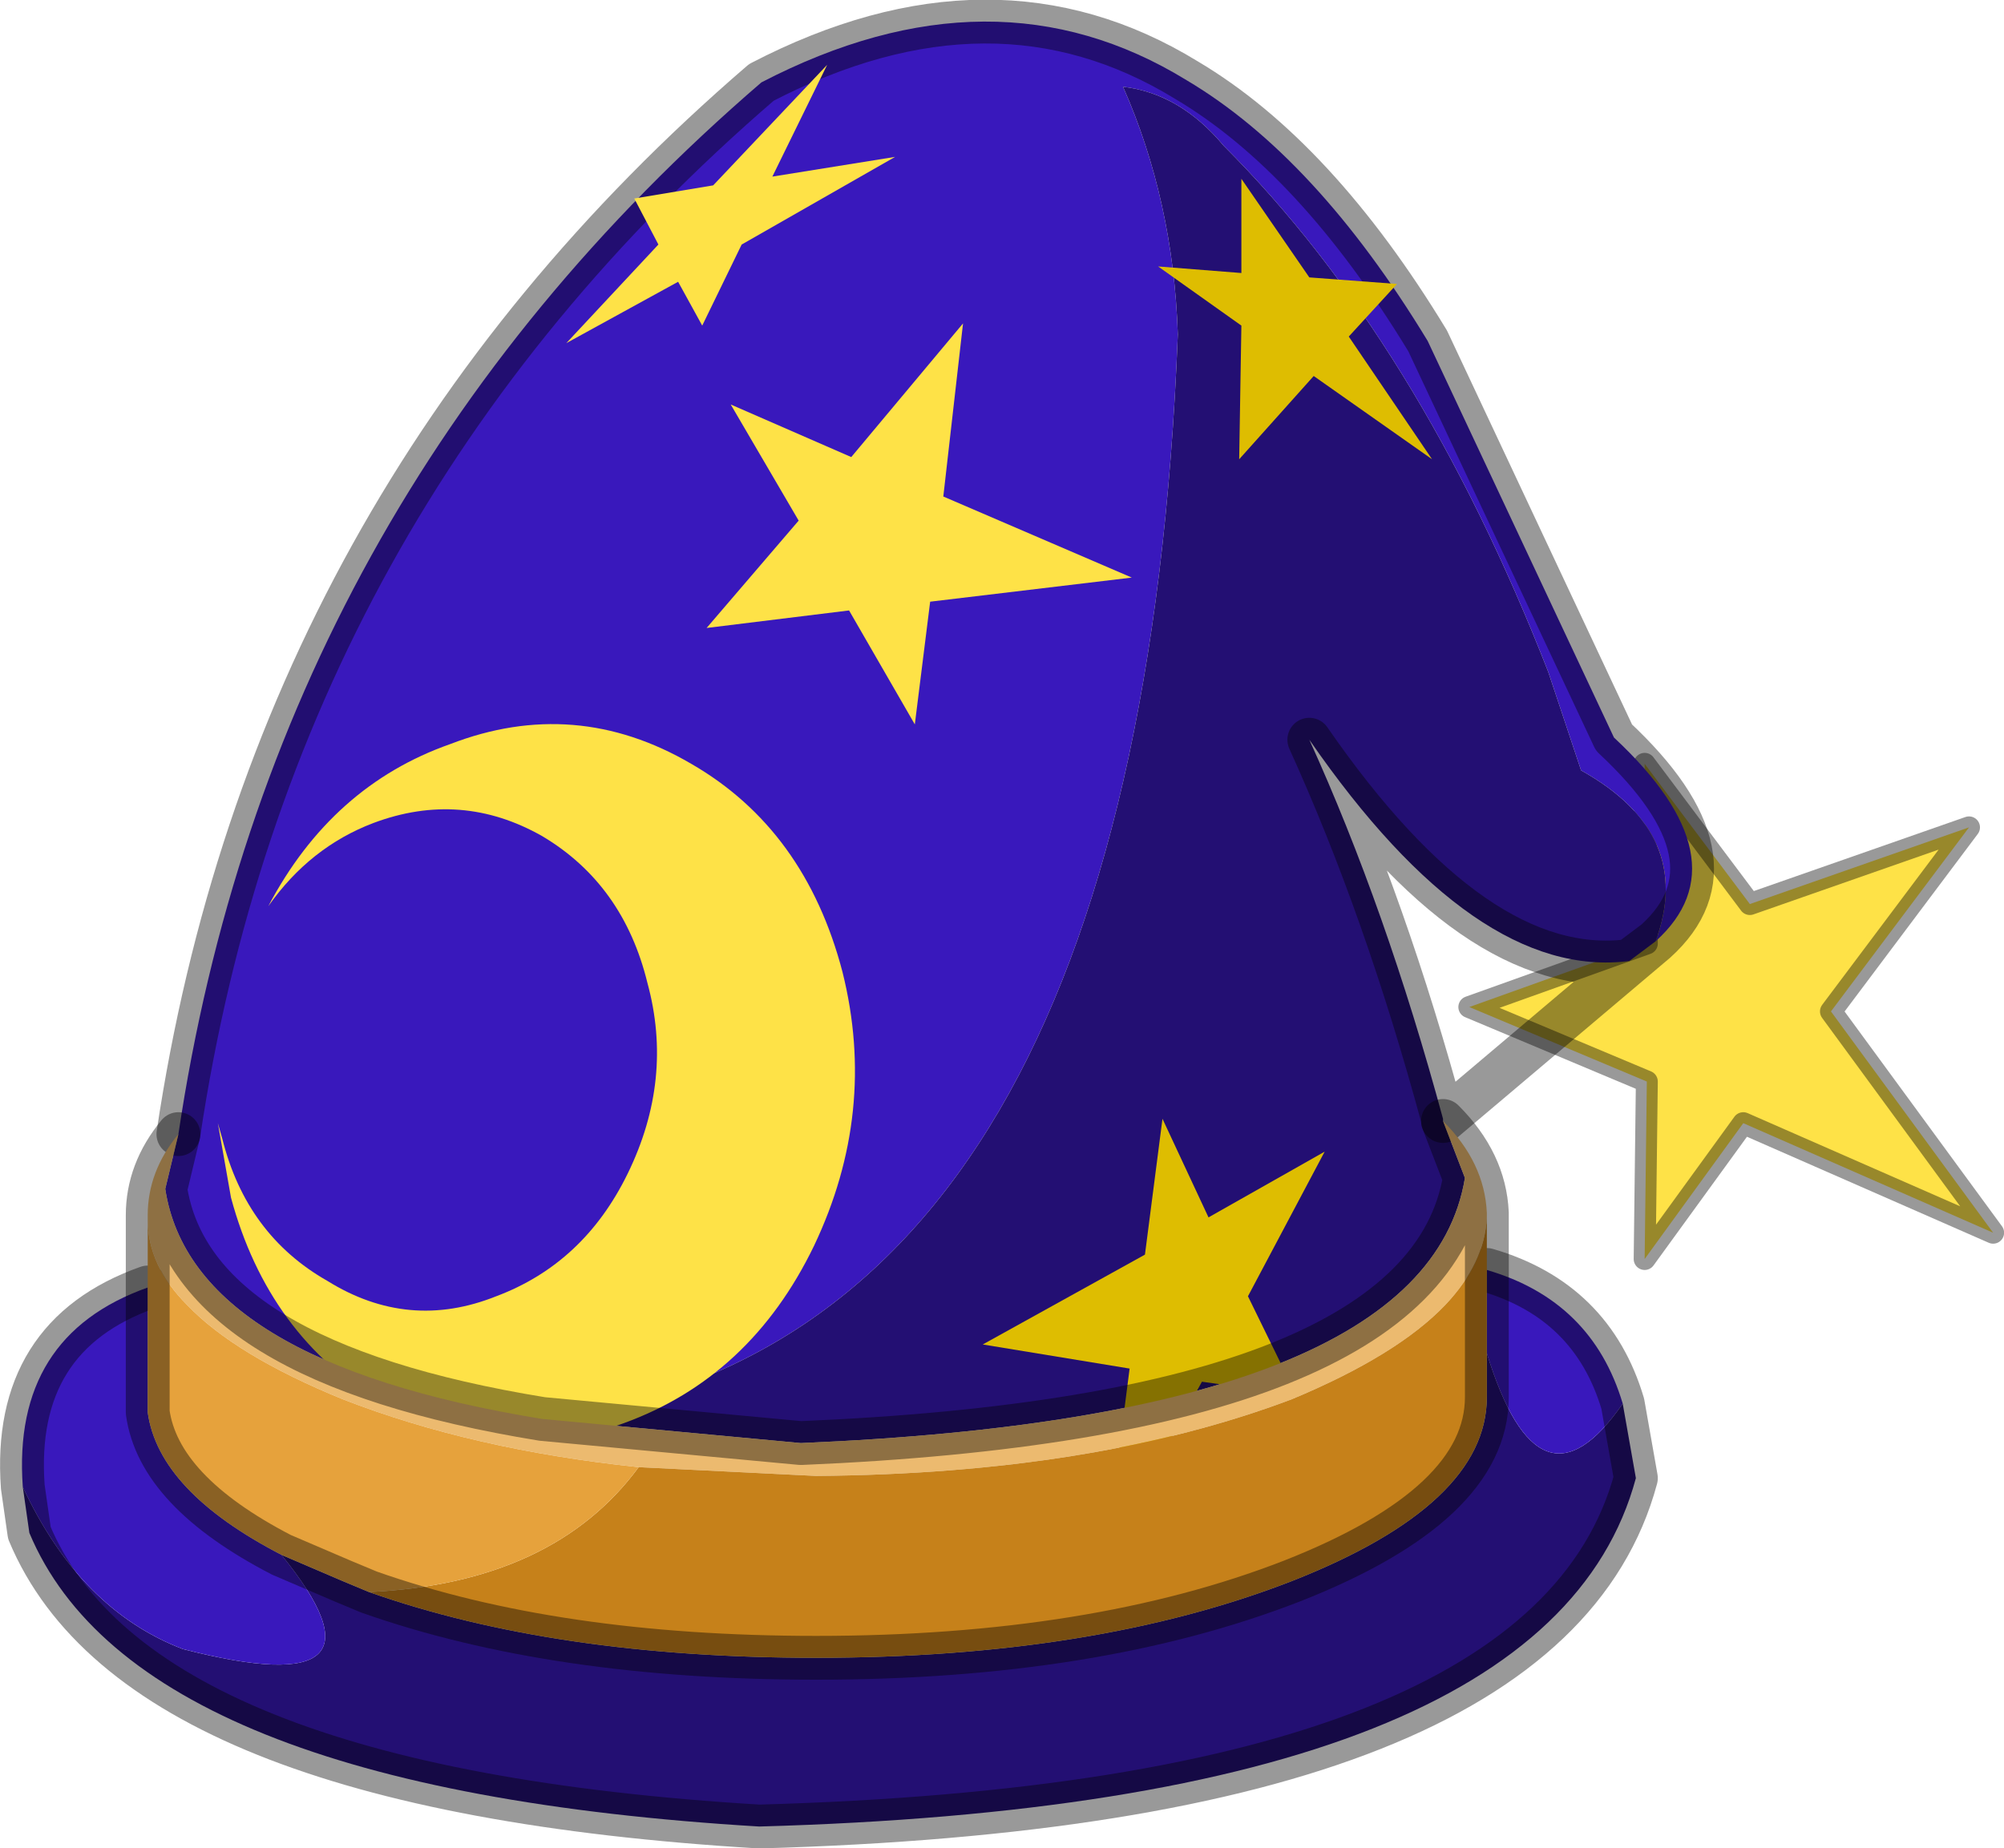 <?xml version="1.0" encoding="UTF-8"?>
<svg version="1.1" viewBox="0 0 45.718 42.176" xmlns="http://www.w3.org/2000/svg" xmlns:cc="http://creativecommons.org/ns#" xmlns:dc="http://purl.org/dc/elements/1.1/" xmlns:rdf="http://www.w3.org/1999/02/22-rdf-syntax-ns#" xmlns:xlink="http://www.w3.org/1999/xlink">
<g transform="translate(-295.23 -156.52)">
<use transform="translate(295.25,156.5)" width="45.7" height="42.2" xlink:href="#a"/>
</g>
<defs>
<g id="a" transform="translate(-295.25,-156.5)">
<path d="m337 179.6 3.7 5.05-5.7-2.5-2.25 3.1 0.05-4.05-4.05-1.7 4.05-1.45-0.05-4.1 2.4 3.2 5-1.75-3.15 4.2" fill="#fee247" fill-rule="evenodd"/>
<path d="m337 179.6 3.15-4.2-5 1.75-2.4-3.2 0.05 4.1-4.05 1.45 4.05 1.7-0.05 4.05 2.25-3.1 5.7 2.5z" fill="none" stroke="#000" stroke-linecap="round" stroke-linejoin="round" stroke-opacity=".4" stroke-width=".5"/>
<path d="m301.65 192 1.4 0.6 0.6 0.25q4.25 1.5 10.2 1.5 6.35 0 10.85-1.75 4.45-1.75 4.45-4.2v-1q1.2 3.9 3.1 1.15l0.3 1.7q-2 7.45-20 7.95-14.2-0.85-16.65-6.7l-0.15-1.05q1.3 2.8 3.65 3.7 5.05 1.3 2.25-2.15" fill="#230f73" fill-rule="evenodd"/>
<path d="m329.15 187.4v-1.9q2.4 0.7 3.1 3.05-1.9 2.75-3.1-1.15m-33.4 3.05q-0.25-3.45 2.85-4.55v2.85q0.25 1.8 3.05 3.25 2.8 3.45-2.25 2.15-2.35-0.9-3.65-3.7" fill="#3918bc" fill-rule="evenodd"/>
<path d="m329.15 185.5q2.4 0.7 3.1 3.05l0.3 1.7q-2 7.45-20 7.95-14.2-0.85-16.65-6.7l-0.15-1.05q-0.25-3.45 2.85-4.55" fill="none" stroke="#000" stroke-linecap="round" stroke-linejoin="round" stroke-opacity=".4"/>
<path d="m333 178q0.9-2.45-1.7-3.9l-0.75-2.25q-2.95-7.55-7.4-12-1-1.2-2.3-1.35 1.15 2.6 1.25 5.65-0.9 23.05-14.5 24.75-8-1.3-8.6-5.25l0.3-1.25q2.15-14.4 13.3-24 5.3-2.75 9.7-0.05 2.95 1.75 5.5 5.95l4.25 9.05q3 2.8 0.95 4.65" fill="#3918bc" fill-rule="evenodd"/>
<path d="m307.6 188.9q13.6-1.7 14.5-24.75-0.1-3.05-1.25-5.65 1.3 0.15 2.3 1.35 4.45 4.45 7.4 12l0.75 2.25q2.6 1.45 1.7 3.9l-0.6 0.45q-3.5 0.45-7.3-5.05 1.75 3.85 3.05 8.65v0.05l0.5 1.3q-0.9 5.45-15.15 6.05l-5.9-0.55" fill="#230f73" fill-rule="evenodd"/>
<path d="m333 178q2.05-1.85-0.95-4.65l-4.25-9.05q-2.55-4.2-5.5-5.95-4.4-2.7-9.7 0.05-11.15 9.6-13.3 24m28.85-0.3v-0.05q-1.3-4.8-3.05-8.65 3.8 5.5 7.3 5.05l0.6-0.45z" fill="none" stroke="#000" stroke-linecap="round" stroke-linejoin="round" stroke-opacity=".4"/>
<path d="m309.45 189q-2.85 1.05-5.5-0.45-2.6-1.55-3.45-4.7l-0.3-1.7 0.1 0.35q0.55 2.2 2.4 3.25 1.85 1.15 3.85 0.35 2-0.75 3-2.8 1.05-2.15 0.45-4.35-0.55-2.25-2.4-3.35-1.85-1.05-3.85-0.3-1.45 0.55-2.4 1.9 1.45-2.75 4.15-3.7 2.85-1.1 5.5 0.45 2.6 1.5 3.45 4.75 0.8 3.2-0.65 6.25-1.45 3-4.35 4.05" fill="#fee247" fill-rule="evenodd"/>
<path d="m316.1 173.05-1.5-2.6-3.25 0.4 2.1-2.45-1.55-2.65 2.75 1.2 2.55-3.05-0.45 3.95 4.3 1.85-4.6 0.55-0.35 2.8" fill="#fee247" fill-rule="evenodd"/>
<path d="m309.7 161.05 1.8-0.3 2.6-2.75-1.25 2.55 2.8-0.45-3.5 2-0.9 1.85-0.55-1-2.55 1.4 2.1-2.25-0.55-1.05" fill="#fee247" fill-rule="evenodd"/>
<path d="m327.1 163-1.1 1.2 1.9 2.8-2.7-1.9-1.7 1.9 0.05-3.05-1.9-1.35 1.9 0.15v-2.15l1.55 2.25 2 0.15" fill="#debd01" fill-rule="evenodd"/>
<path d="m321.75 182.05 1.05 2.25 2.65-1.5-1.75 3.3 1.1 2.25-2.15-0.3-2.2 4 0.55-4.3-3.35-0.55 3.7-2.05 0.4-3.1" fill="#debd01" fill-rule="evenodd"/>
<path d="m329.15 184.3q-0.05 1.05-0.95 2-1.1 1.15-3.5 2.15-4.5 1.7-10.85 1.75l-4.05-0.2q-3.8-0.4-6.75-1.55-2.45-1-3.55-2.15-0.9-0.9-0.9-1.95v-0.1q0-1 0.7-1.85l-0.3 1.25q0.6 3.95 8.6 5.25l5.9 0.55q14.25-0.6 15.15-6.05l-0.5-1.3q0.95 0.95 1 2.1v0.1" fill="#ecba6f" fill-rule="evenodd"/>
<path d="m309.8 190 4.05 0.2q6.35-0.05 10.85-1.75 2.4-1 3.5-2.15 0.9-0.95 0.95-2v4.1q0 2.45-4.45 4.2-4.5 1.75-10.85 1.75-5.95 0-10.2-1.5 4.2-0.2 6.15-2.85" fill="#c6811a" fill-rule="evenodd"/>
<path d="m309.8 190q-1.95 2.65-6.15 2.85l-0.6-0.25-1.4-0.6q-2.8-1.45-3.05-3.25v-4.4q0 1.05 0.9 1.95 1.1 1.15 3.55 2.15 2.95 1.15 6.75 1.55" fill="#e6a23c" fill-rule="evenodd"/>
<path d="m303.65 192.85q4.25 1.5 10.2 1.5 6.35 0 10.85-1.75 4.45-1.75 4.45-4.2v-4.2q-0.05-1.15-1-2.1l0.5 1.3q-0.9 5.45-15.15 6.05l-5.9-0.55q-8-1.3-8.6-5.25l0.3-1.25q-0.7 0.85-0.7 1.85v4.5q0.25 1.8 3.05 3.25l1.4 0.6z" fill="none" stroke="#000" stroke-linecap="round" stroke-linejoin="round" stroke-opacity=".4"/>
</g>
</defs>
</svg>
